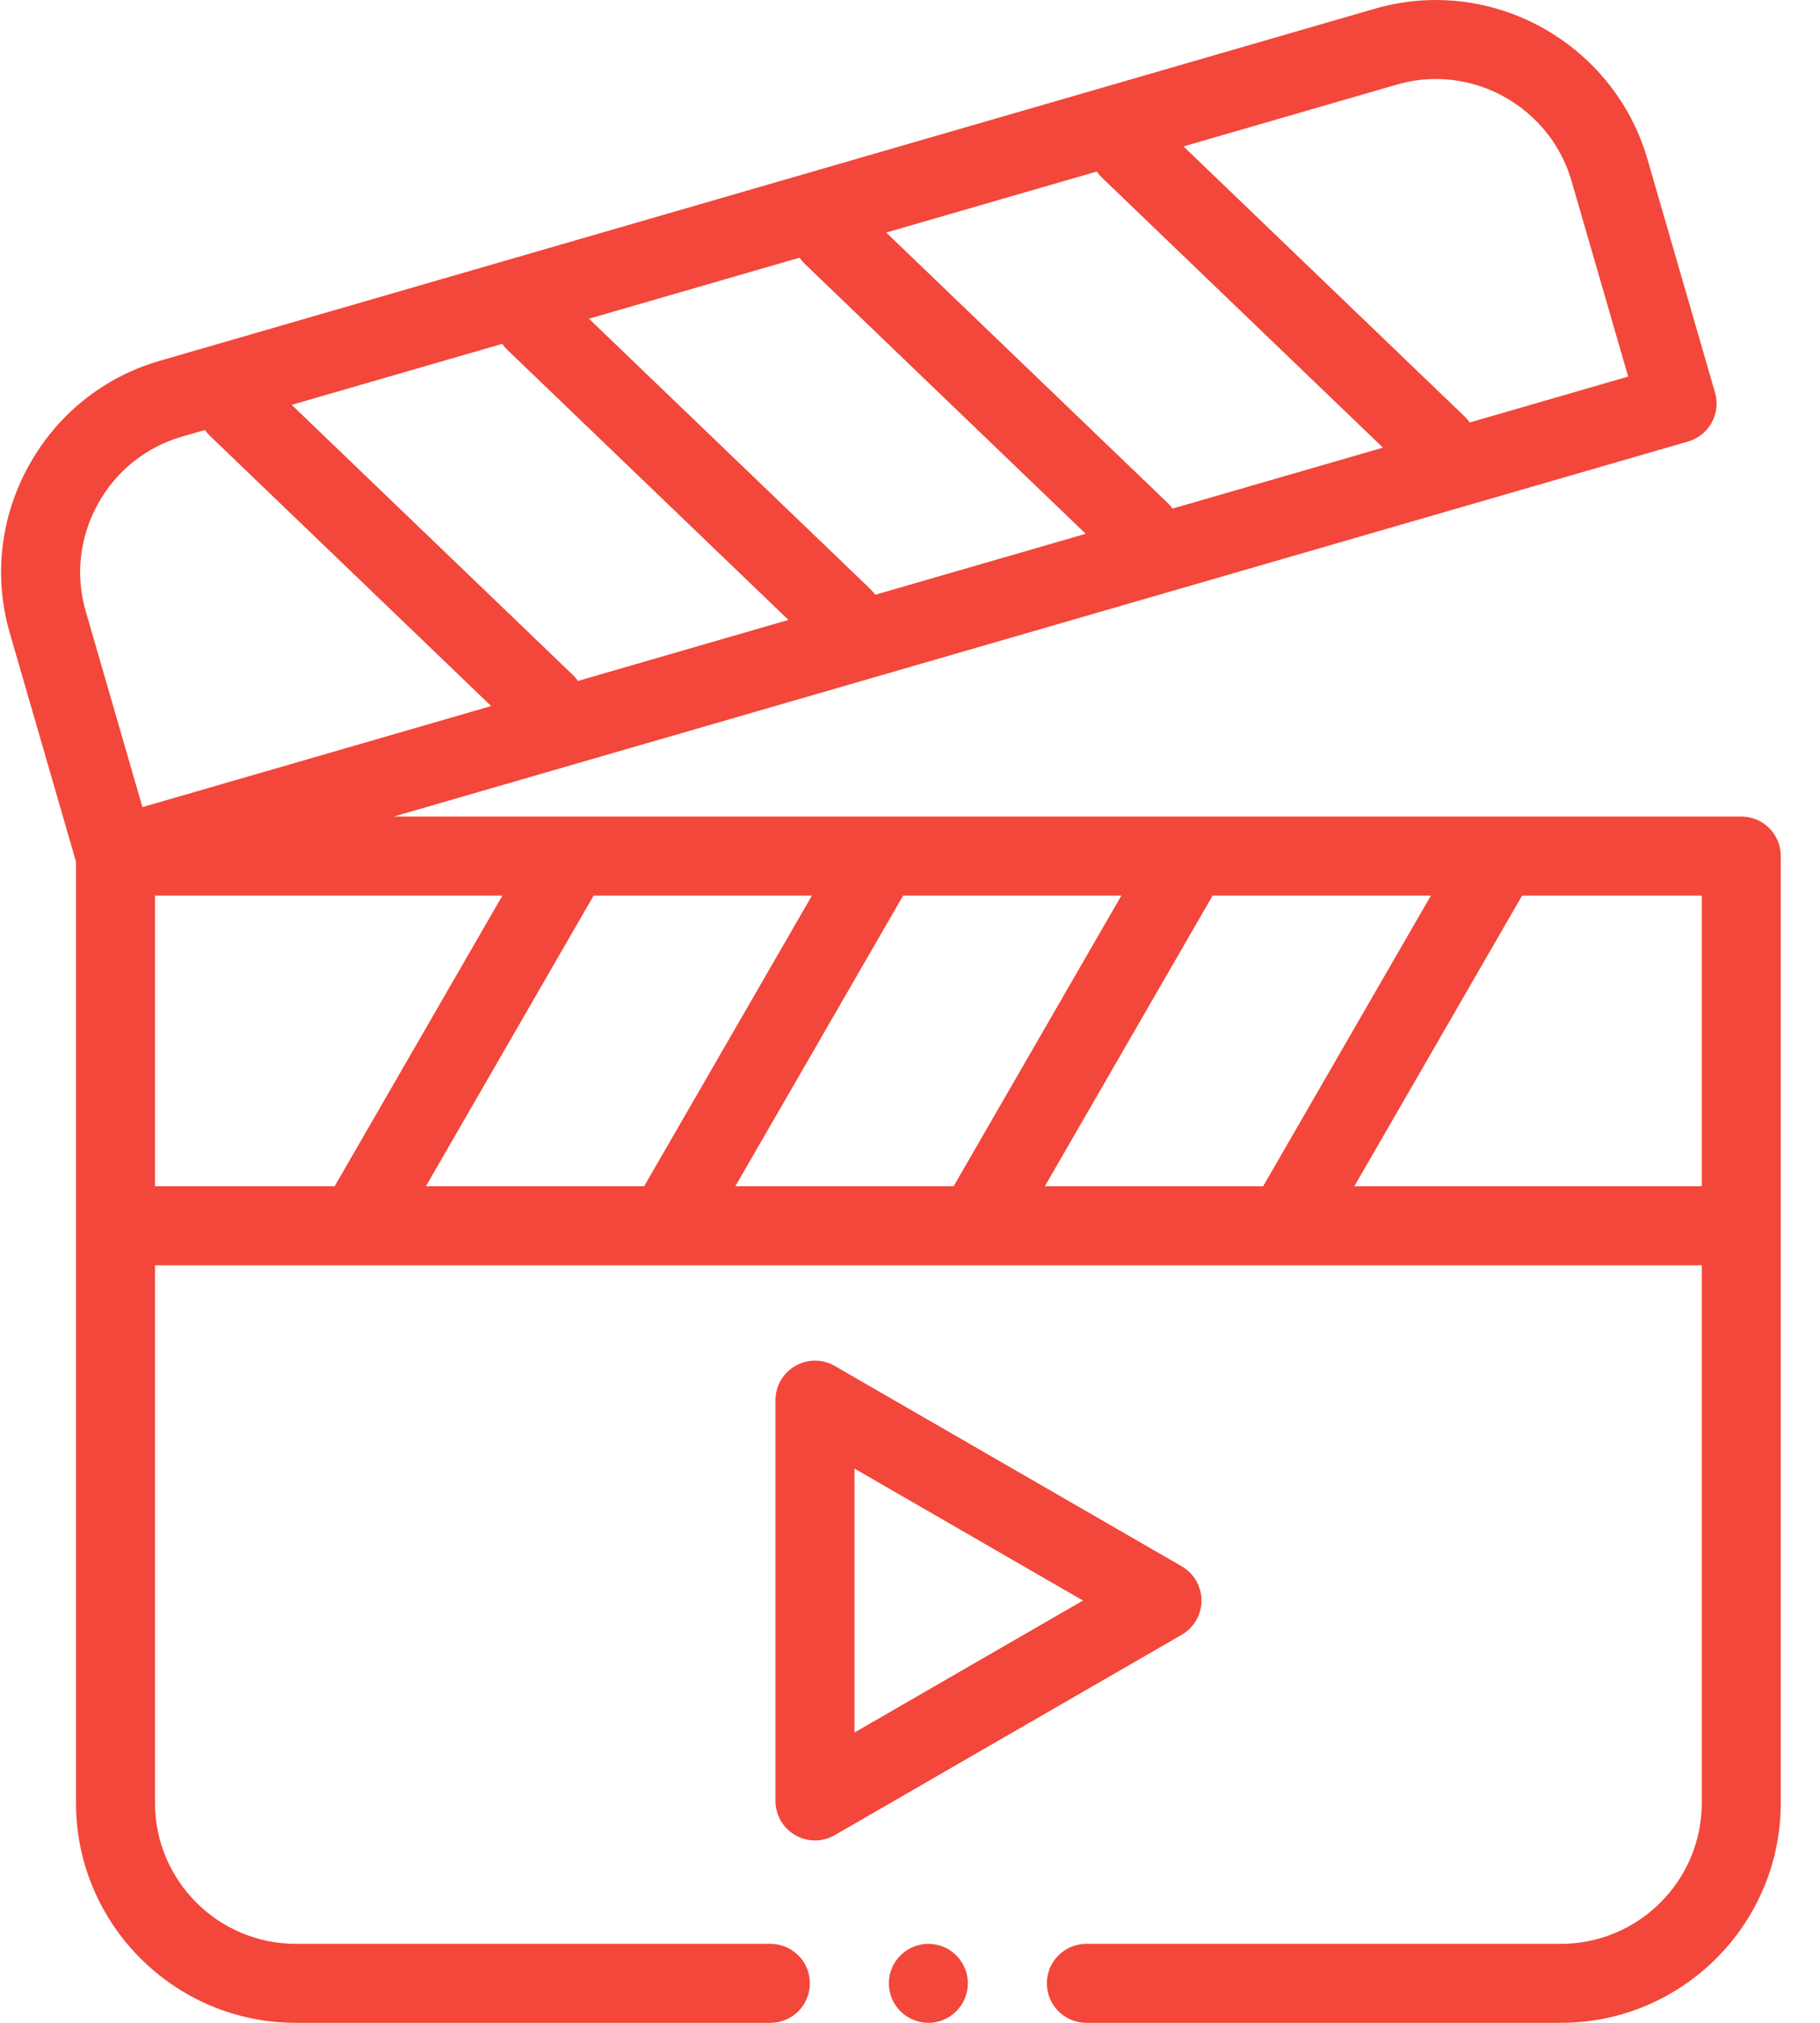 <svg width="45" height="50" viewBox="0 0 45 50" fill="none" xmlns="http://www.w3.org/2000/svg">
<path fill-rule="evenodd" clip-rule="evenodd" d="M43.054 20.183H9.736L41.738 10.913C41.987 10.841 42.197 10.672 42.322 10.446C42.447 10.219 42.477 9.952 42.404 9.703L40.73 3.922C40.061 1.613 37.911 0 35.501 0C34.994 0 34.488 0.072 33.997 0.214L3.951 8.918C2.561 9.32 1.409 10.244 0.707 11.519C0.005 12.793 -0.16 14.261 0.243 15.65L1.879 21.298V44.565C1.879 47.562 4.317 50 7.313 50H19.048C19.588 50 20.025 49.563 20.025 49.023C20.025 48.484 19.588 48.047 19.048 48.047H7.314C5.394 48.047 3.832 46.485 3.832 44.565V31.276H8.835H8.837H8.839H16.487H16.489H16.492H24.139H24.142H24.144H31.791H31.794H31.796H42.077V44.565C42.077 46.485 40.515 48.047 38.595 48.047H26.861C26.322 48.047 25.884 48.484 25.884 49.023C25.884 49.563 26.322 50 26.861 50H38.595C41.592 50 44.03 47.562 44.03 44.565V21.16C44.03 20.62 43.593 20.183 43.054 20.183ZM25.834 29.322L29.983 22.136H35.38L31.231 29.322H25.834ZM18.181 29.322L22.331 22.136H27.727L23.578 29.322H18.181ZM10.53 29.322L14.678 22.136H20.076L15.926 29.322H10.53ZM14.16 16.68L7.212 10.007L12.418 8.499C12.455 8.552 12.498 8.603 12.546 8.649L19.494 15.323L14.289 16.831C14.252 16.777 14.209 16.727 14.16 16.68ZM27.246 4.391L34.194 11.065L28.988 12.572C28.952 12.519 28.909 12.468 28.86 12.422L21.912 5.748L27.118 4.24C27.155 4.294 27.198 4.344 27.246 4.391ZM19.896 6.52L26.844 13.194L21.638 14.702C21.602 14.648 21.559 14.598 21.51 14.551L14.562 7.878L19.768 6.37C19.805 6.423 19.848 6.474 19.896 6.52ZM34.541 2.09C34.854 1.999 35.178 1.953 35.501 1.953C37.047 1.953 38.425 2.986 38.854 4.465L40.257 9.308L36.339 10.443C36.302 10.39 36.259 10.339 36.21 10.292L29.262 3.619L34.541 2.09ZM2.418 12.461C2.868 11.644 3.606 11.052 4.494 10.794L5.068 10.628C5.105 10.681 5.148 10.732 5.196 10.778L12.144 17.452L3.522 19.95L2.119 15.107C1.861 14.219 1.968 13.279 2.418 12.461ZM3.832 22.136H12.423L8.274 29.322H3.832V22.136ZM33.486 29.322L37.635 22.136H42.077V29.322H33.486Z" fill="#F2473A"/>
<path fill-rule="evenodd" clip-rule="evenodd" d="M29.707 39.562C29.707 39.213 29.521 38.89 29.219 38.716L20.639 33.763C20.337 33.588 19.965 33.588 19.663 33.763C19.36 33.937 19.174 34.259 19.174 34.608V44.515C19.174 44.864 19.36 45.186 19.663 45.361C19.814 45.448 19.982 45.492 20.151 45.492C20.32 45.492 20.488 45.448 20.639 45.361L29.219 40.407C29.521 40.233 29.707 39.911 29.707 39.562ZM21.127 42.824V36.3L26.777 39.562L21.127 42.824Z" fill="#F2473A"/>
<path fill-rule="evenodd" clip-rule="evenodd" d="M22.954 48.047C22.416 48.047 21.977 48.486 21.977 49.023C21.977 49.561 22.416 50 22.954 50C23.492 50 23.931 49.561 23.931 49.023C23.931 48.486 23.492 48.047 22.954 48.047Z" fill="#F2473A"/>
</svg>
